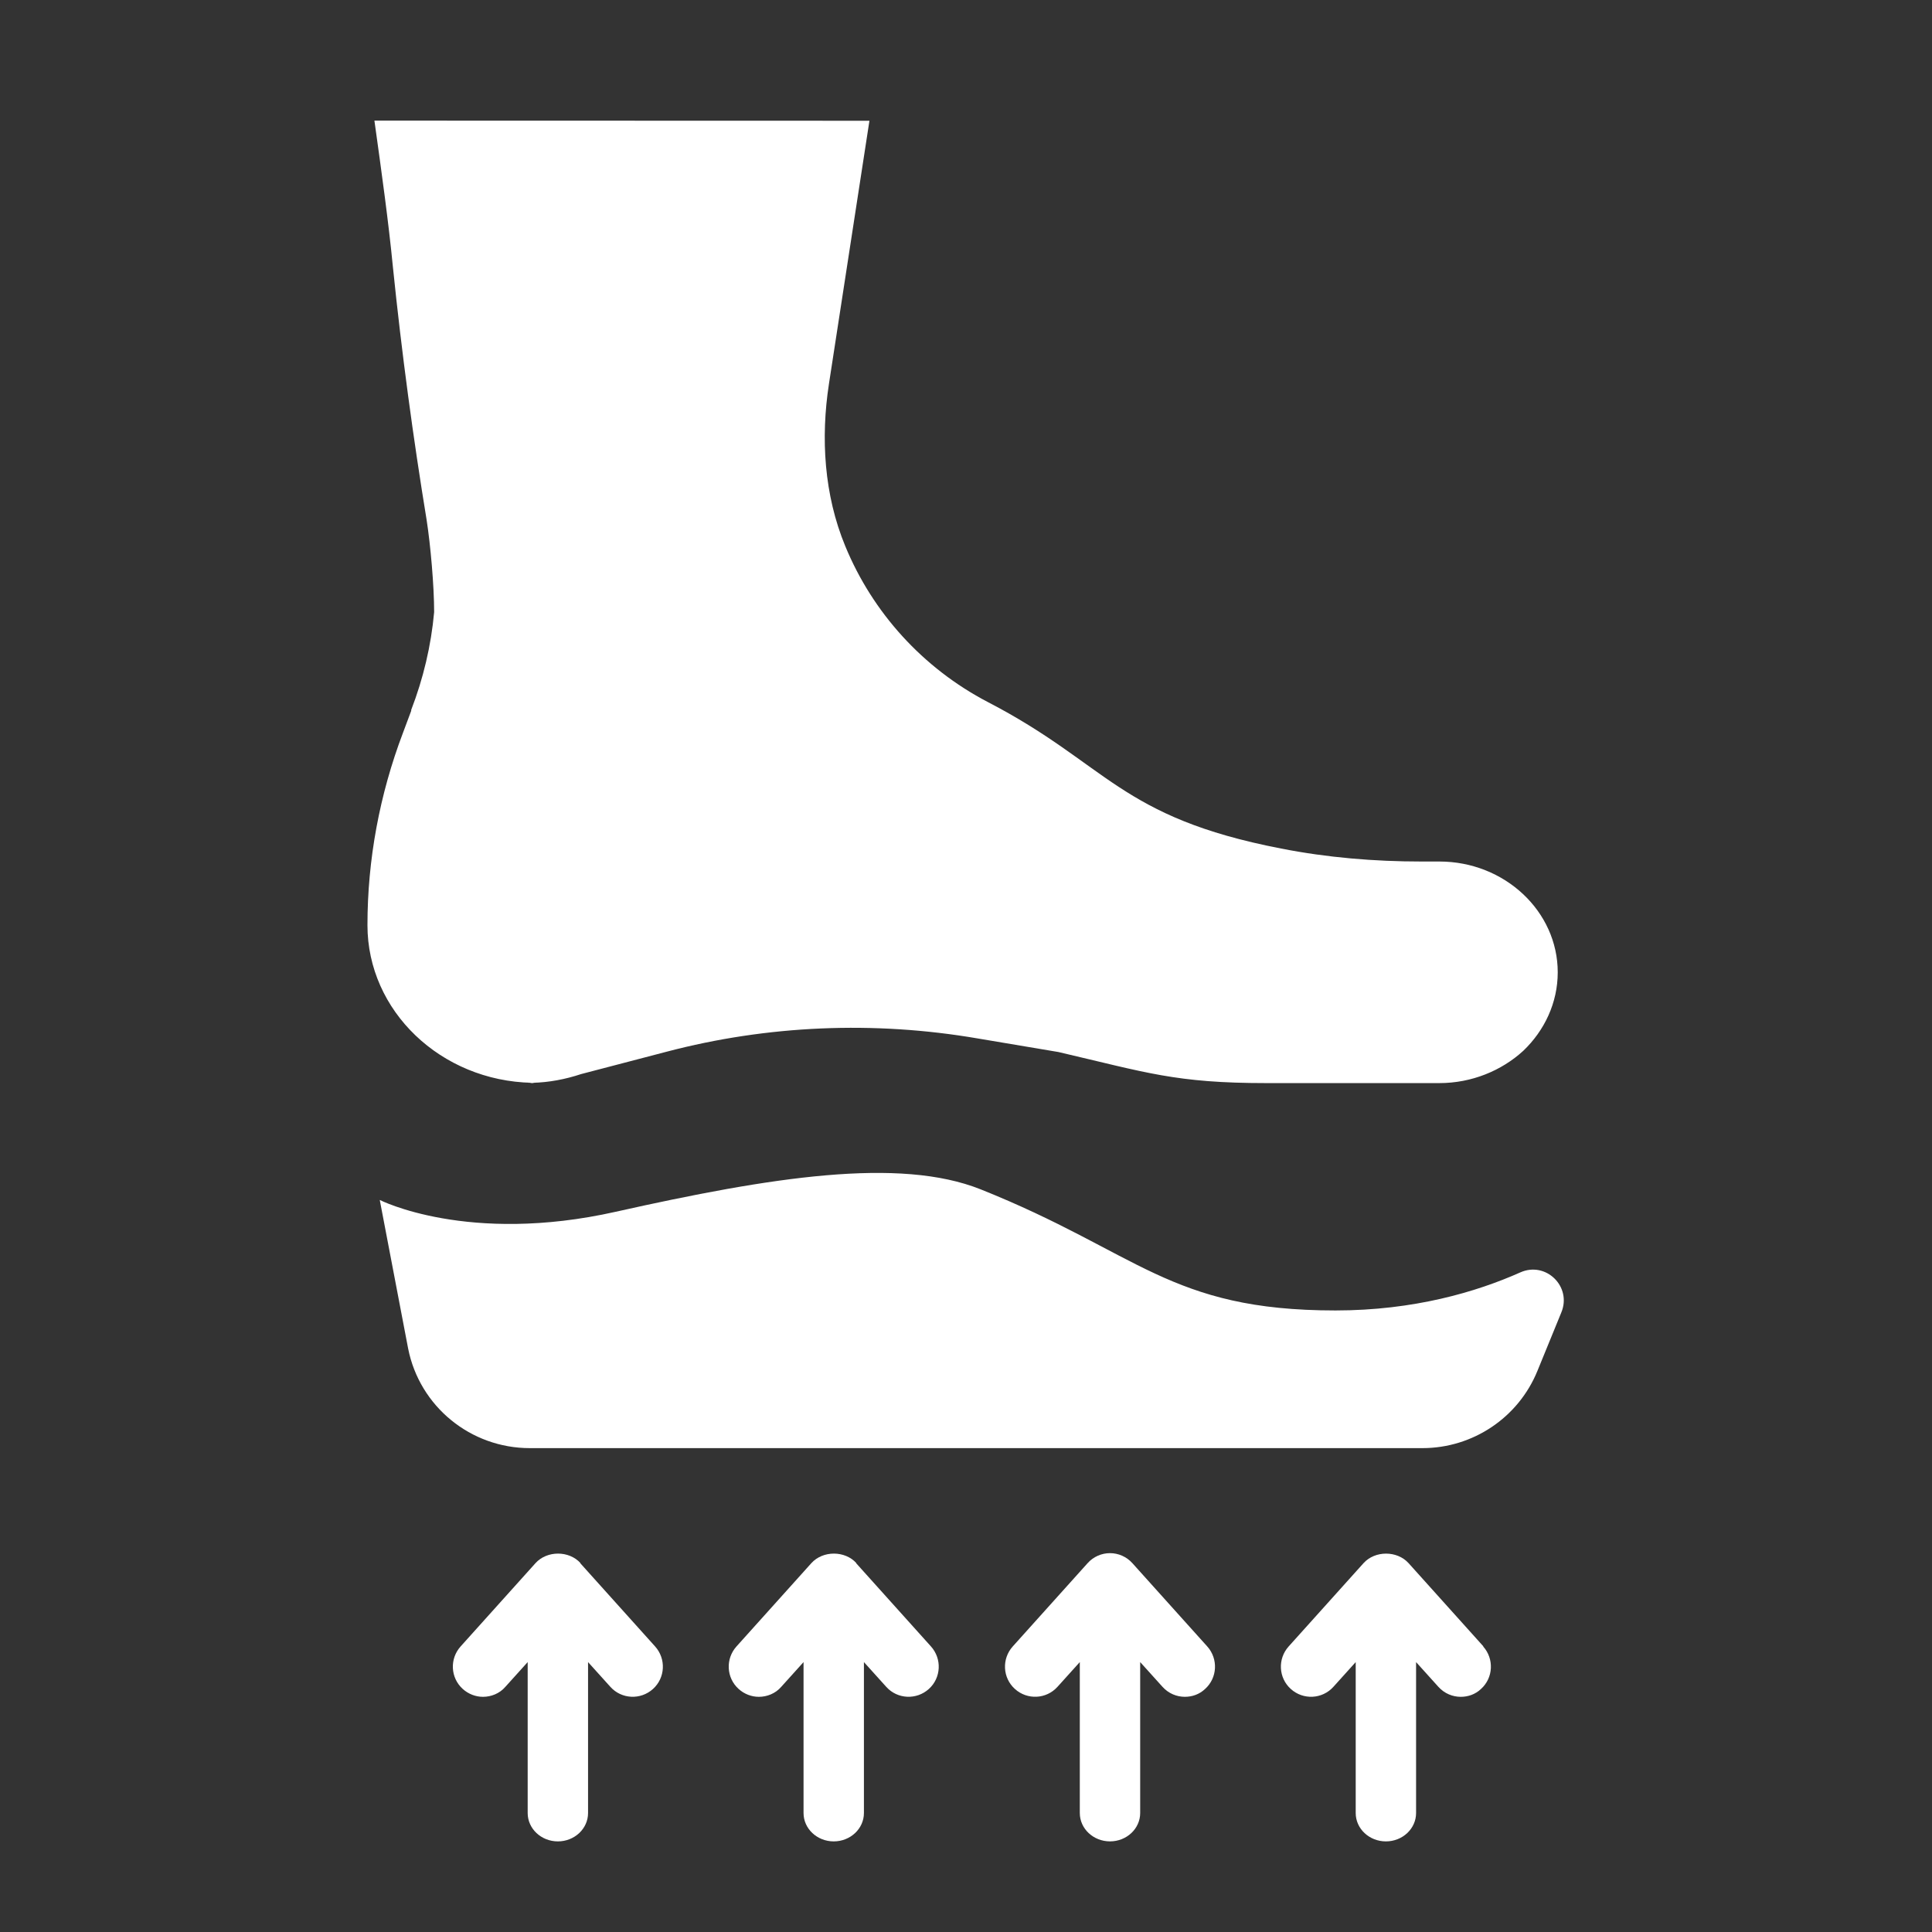 <?xml version="1.0" encoding="UTF-8"?>
<svg width="128pt" height="128pt" version="1.1" viewBox="0 0 128 128" xmlns="http://www.w3.org/2000/svg">
 <rect x="0" y="0" width="128" height="128" fill="#333333" stroke="none"/>
 <path d="m57.602 8-2.68 17.418c-0.559 3.621-0.32 7.379 1.078 10.762 1.801 4.379 5.121 8.078 9.461 10.34 7.941 4.121 8.68 7.621 19.422 9.699 3.059 0.602 6.18 0.859 9.301 0.859h1.18c4.32 0 7.84 3.301 7.84 7.34 0 2.019-0.879 3.859-2.281 5.199-1.441 1.32-3.422 2.141-5.559 2.141h-11.461c-6.019 0-7.941-0.699-13.781-2.059l-5.34-0.898c-6.879-1.18-13.941-0.879-20.621 0.879l-5.66 1.48c-1.02 0.34-2.141 0.559-3.238 0.578 0.102 0.02 0.18 0.02 0.281 0.02h-0.621c0.102 0 0.219 0 0.32-0.02-6.039-0.121-10.898-4.762-10.898-10.441 0-4.34 0.801-8.66 2.359-12.762l0.539-1.441v-0.059c0.801-2.078 1.32-4.262 1.52-6.481 0-1.719-0.238-4.441-0.5-6.121-0.879-5.359-1.641-10.961-2.238-16.801-0.281-2.898-0.738-6.199-1.219-9.641" fill="#fff"/>
 <path d="m98.281 109.08-4.961-5.519c-0.762-0.84-2.219-0.84-2.981 0l-4.961 5.519c-0.738 0.82-0.68 2.078 0.141 2.82 0.82 0.738 2.078 0.68 2.82-0.141l1.48-1.641v10c0 1.039 0.898 1.879 2 1.879 1.102 0 2-0.84 2-1.879v-10l1.48 1.641c0.398 0.441 0.941 0.66 1.48 0.66 0.48 0 0.961-0.16 1.34-0.52 0.82-0.738 0.879-2 0.141-2.82z" fill="#fff"/>
 <path d="m75.02 103.56c-0.379-0.422-0.922-0.66-1.48-0.66-0.559 0-1.102 0.238-1.48 0.66l-4.961 5.519c-0.738 0.82-0.68 2.078 0.141 2.82 0.82 0.738 2.078 0.68 2.82-0.141l1.48-1.641v10c0 1.039 0.898 1.879 2 1.879 1.102 0 2-0.84 2-1.879v-10l1.48 1.641c0.398 0.441 0.941 0.66 1.48 0.66 0.48 0 0.961-0.16 1.34-0.52 0.82-0.738 0.879-2 0.141-2.82z" fill="#fff"/>
 <path d="m56.738 103.56c-0.762-0.84-2.219-0.84-2.981 0l-4.961 5.519c-0.738 0.82-0.68 2.078 0.141 2.82 0.379 0.34 0.859 0.52 1.34 0.52 0.539 0 1.102-0.219 1.48-0.66l1.48-1.641v10c0 1.039 0.898 1.879 2 1.879 1.102 0 2-0.84 2-1.879v-10l1.48 1.641c0.738 0.82 2 0.879 2.82 0.141 0.82-0.738 0.879-2 0.141-2.82l-4.961-5.519z" fill="#fff"/>
 <path d="m38.461 103.56c-0.762-0.84-2.219-0.84-2.981 0l-4.961 5.519c-0.738 0.82-0.68 2.078 0.141 2.82 0.379 0.34 0.859 0.52 1.34 0.52 0.539 0 1.102-0.219 1.48-0.66l1.48-1.641v10c0 1.039 0.898 1.879 2 1.879 1.102 0 2-0.84 2-1.879v-10l1.48 1.641c0.738 0.82 2 0.879 2.82 0.141 0.82-0.738 0.879-2 0.141-2.82l-4.961-5.519z" fill="#fff"/>
 <path d="m25.16 79.5s5.84 2.981 15.641 0.781c10.281-2.301 18.781-3.641 24.18-1.48 10.461 4.18 12.48 8.02 23.5 8.02 5.18 0 9.32-1.219 12.238-2.519 1.699-0.762 3.441 0.941 2.719 2.66l-1.578 3.859c-1.262 3.102-4.281 5.121-7.621 5.121h-59.141c-3.922 0-7.301-2.762-8.059-6.602z" fill="#fff"/>
</svg>
